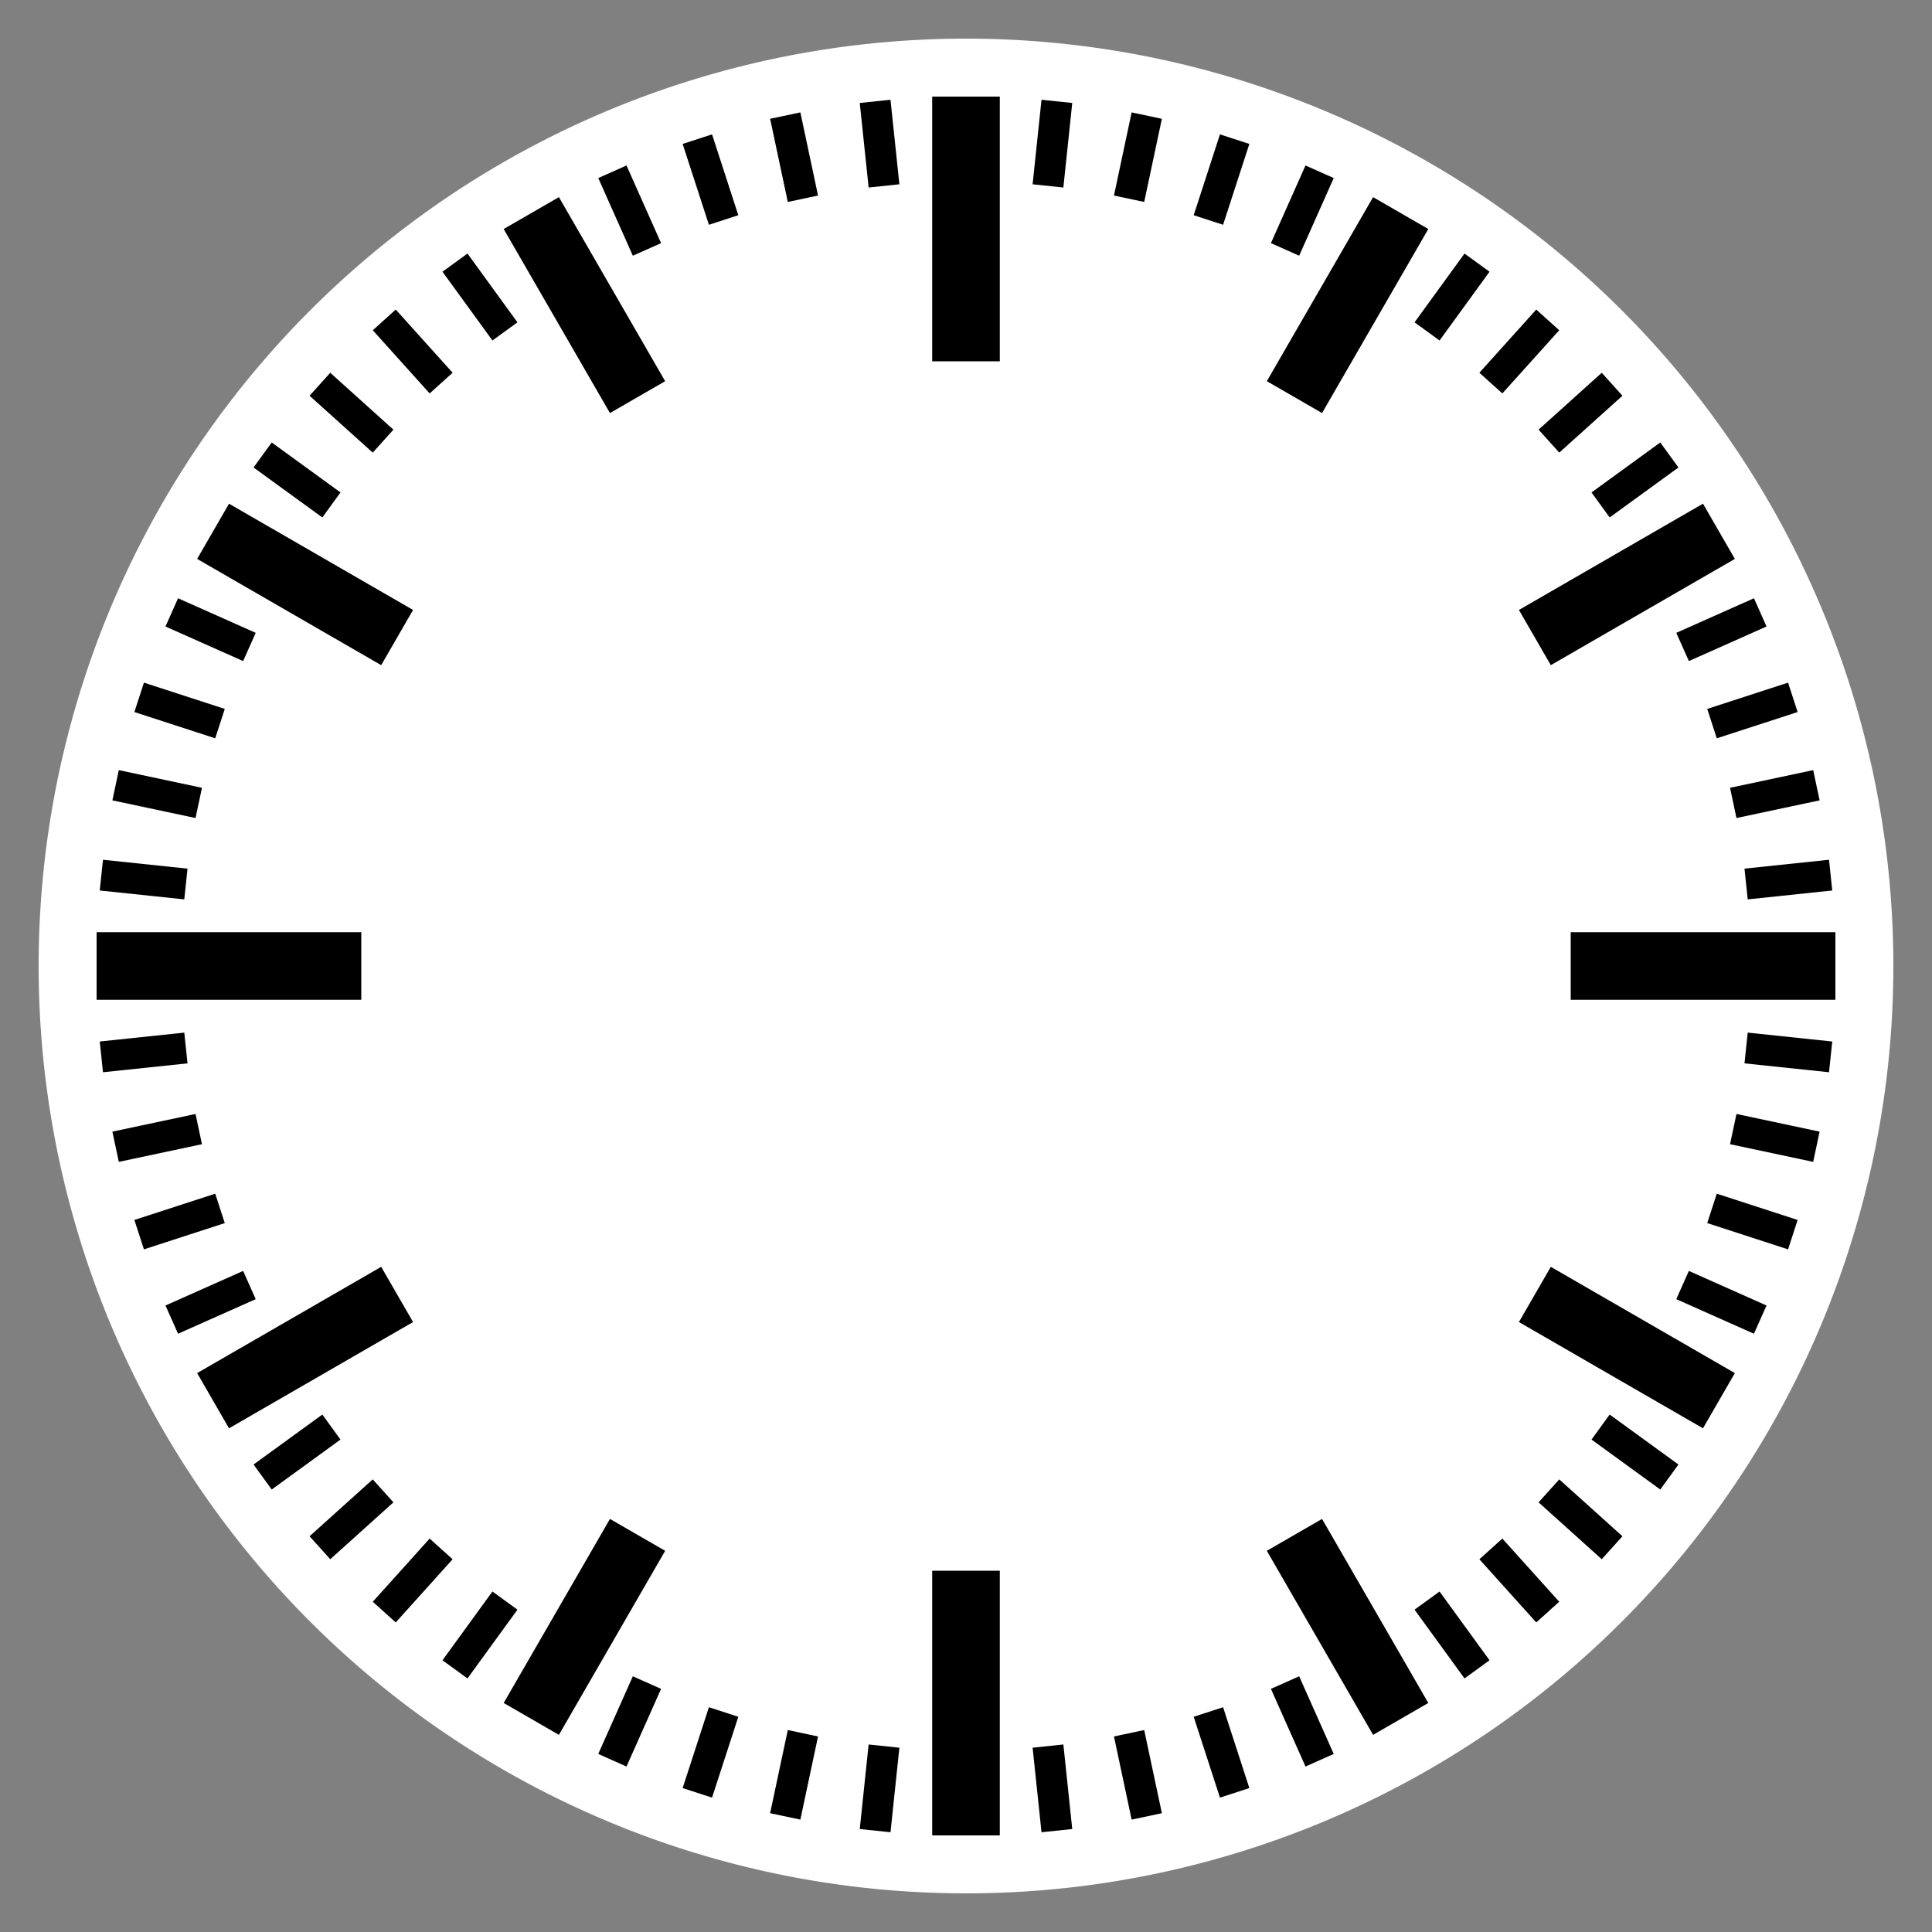 <?xml version="1.0" encoding="UTF-8" standalone="no"?>

<svg
   xmlns:svg="http://www.w3.org/2000/svg"
   xmlns="http://www.w3.org/2000/svg"
   version="1.0"
   viewBox="0 0 1000 1000"
   width="300"
   height="300"
   id="svg2">
  <rect x="0" y="0" width="1000" height="1000" fill="#808080" stroke="none"/>
  <defs
     id="defs4" />
  <path
     d="M 980,500 A 480,480 0 1 1 20,500 A 480,480 0 1 1 980,500 z"
     id="face"
     style="fill:#ffffff" />
  <path
     d="M 482.5,50 L 517.5,50 L 517.5,187 L 482.5,187 L 482.5,50 z M 710.711,102.039 L 739.289,118.539 L 684.289,213.801 L 655.711,197.301 L 710.711,102.039 z M 881.461,260.711 L 897.961,289.289 L 802.699,344.289 L 786.199,315.711 L 881.461,260.711 z M 539.082,51.629 L 554.994,53.301 L 550.395,97.06 L 534.482,95.388 L 539.082,51.629 z M 585.735,58.17 L 601.385,61.497 L 592.237,104.535 L 576.587,101.209 L 585.735,58.17 z M 631.449,69.552 L 646.666,74.497 L 633.069,116.343 L 617.852,111.399 L 631.449,69.552 z M 675.723,85.651 L 690.34,92.159 L 672.443,132.355 L 657.827,125.847 L 675.723,85.651 z M 758.031,131.24 L 770.975,140.645 L 745.113,176.241 L 732.169,166.837 L 758.031,131.24 z M 795.164,160.232 L 807.054,170.938 L 777.612,203.636 L 765.722,192.93 L 795.164,160.232 z M 829.062,192.946 L 839.768,204.836 L 807.07,234.278 L 796.364,222.388 L 829.062,192.946 z M 859.355,229.025 L 868.76,241.969 L 833.163,267.831 L 823.759,254.887 L 859.355,229.025 z M 907.842,309.66 L 914.349,324.277 L 874.153,342.173 L 867.646,327.557 L 907.842,309.66 z M 925.503,353.334 L 930.448,368.551 L 888.601,382.148 L 883.657,366.931 L 925.503,353.334 z M 938.503,398.615 L 941.83,414.265 L 898.791,423.413 L 895.465,407.763 L 938.503,398.615 z M 946.699,445.006 L 948.371,460.918 L 904.612,465.518 L 902.94,449.605 L 946.699,445.006 z M 950,482.5 L 950,517.5 L 813,517.5 L 813,482.5 L 950,482.5 z M 897.961,710.711 L 881.461,739.289 L 786.199,684.289 L 802.699,655.711 L 897.961,710.711 z M 739.289,881.461 L 710.711,897.961 L 655.711,802.699 L 684.289,786.199 L 739.289,881.461 z M 948.371,539.082 L 946.699,554.994 L 902.94,550.395 L 904.612,534.482 L 948.371,539.082 z M 941.83,585.735 L 938.503,601.385 L 895.465,592.237 L 898.791,576.587 L 941.83,585.735 z M 930.448,631.449 L 925.503,646.666 L 883.657,633.069 L 888.601,617.852 L 930.448,631.449 z M 914.349,675.723 L 907.841,690.34 L 867.645,672.443 L 874.153,657.827 L 914.349,675.723 z M 868.76,758.031 L 859.355,770.975 L 823.759,745.113 L 833.163,732.169 L 868.76,758.031 z M 839.768,795.164 L 829.062,807.054 L 796.364,777.612 L 807.07,765.722 L 839.768,795.164 z M 807.054,829.062 L 795.164,839.768 L 765.722,807.07 L 777.612,796.364 L 807.054,829.062 z M 770.975,859.355 L 758.031,868.76 L 732.169,833.163 L 745.113,823.759 L 770.975,859.355 z M 690.34,907.842 L 675.723,914.349 L 657.827,874.153 L 672.443,867.646 L 690.34,907.842 z M 646.666,925.503 L 631.449,930.448 L 617.852,888.601 L 633.069,883.657 L 646.666,925.503 z M 601.385,938.503 L 585.735,941.83 L 576.587,898.791 L 592.237,895.465 L 601.385,938.503 z M 554.994,946.699 L 539.082,948.371 L 534.482,904.612 L 550.395,902.94 L 554.994,946.699 z M 517.5,950 L 482.5,950 L 482.5,813 L 517.5,813 L 517.5,950 z M 289.289,897.961 L 260.711,881.461 L 315.711,786.199 L 344.289,802.699 L 289.289,897.961 z M 118.539,739.289 L 102.039,710.711 L 197.301,655.711 L 213.801,684.289 L 118.539,739.289 z M 460.918,948.371 L 445.006,946.699 L 449.605,902.94 L 465.518,904.612 L 460.918,948.371 z M 414.265,941.83 L 398.615,938.503 L 407.763,895.465 L 423.413,898.791 L 414.265,941.83 z M 368.551,930.448 L 353.334,925.503 L 366.931,883.657 L 382.148,888.601 L 368.551,930.448 z M 324.277,914.349 L 309.66,907.841 L 327.557,867.645 L 342.173,874.153 L 324.277,914.349 z M 241.969,868.76 L 229.024,859.355 L 254.887,823.759 L 267.831,833.163 L 241.969,868.76 z M 204.836,839.768 L 192.946,829.062 L 222.388,796.364 L 234.278,807.07 L 204.836,839.768 z M 170.938,807.054 L 160.232,795.164 L 192.93,765.722 L 203.636,777.612 L 170.938,807.054 z M 140.645,770.975 L 131.24,758.031 L 166.837,732.169 L 176.241,745.113 L 140.645,770.975 z M 92.158,690.34 L 85.651,675.723 L 125.847,657.827 L 132.354,672.443 L 92.158,690.34 z M 74.497,646.666 L 69.552,631.449 L 111.399,617.852 L 116.343,633.069 L 74.497,646.666 z M 61.497,601.385 L 58.17,585.735 L 101.209,576.587 L 104.535,592.237 L 61.497,601.385 z M 53.301,554.994 L 51.629,539.082 L 95.388,534.482 L 97.06,550.395 L 53.301,554.994 z M 50,517.5 L 50,482.5 L 187,482.5 L 187,517.5 L 50,517.5 z M 102.039,289.289 L 118.539,260.711 L 213.801,315.711 L 197.301,344.289 L 102.039,289.289 z M 260.711,118.539 L 289.289,102.039 L 344.289,197.301 L 315.711,213.801 L 260.711,118.539 z M 51.629,460.918 L 53.301,445.006 L 97.06,449.605 L 95.388,465.518 L 51.629,460.918 z M 58.17,414.265 L 61.497,398.615 L 104.535,407.763 L 101.209,423.413 L 58.17,414.265 z M 69.552,368.551 L 74.497,353.334 L 116.343,366.931 L 111.399,382.148 L 69.552,368.551 z M 85.651,324.277 L 92.158,309.66 L 132.354,327.557 L 125.847,342.173 L 85.651,324.277 z M 131.24,241.969 L 140.645,229.025 L 176.241,254.887 L 166.837,267.831 L 131.24,241.969 z M 160.232,204.836 L 170.938,192.946 L 203.636,222.388 L 192.93,234.278 L 160.232,204.836 z M 192.946,170.938 L 204.836,160.232 L 234.278,192.93 L 222.388,203.636 L 192.946,170.938 z M 229.025,140.645 L 241.969,131.24 L 267.831,166.837 L 254.887,176.241 L 229.025,140.645 z M 309.66,92.158 L 324.277,85.651 L 342.173,125.847 L 327.557,132.354 L 309.66,92.158 z M 353.334,74.497 L 368.551,69.552 L 382.148,111.399 L 366.931,116.343 L 353.334,74.497 z M 398.615,61.497 L 414.265,58.17 L 423.413,101.209 L 407.763,104.535 L 398.615,61.497 z M 445.006,53.301 L 460.918,51.629 L 465.518,95.388 L 449.605,97.06 L 445.006,53.301 z"
     id="dial" />
</svg>
